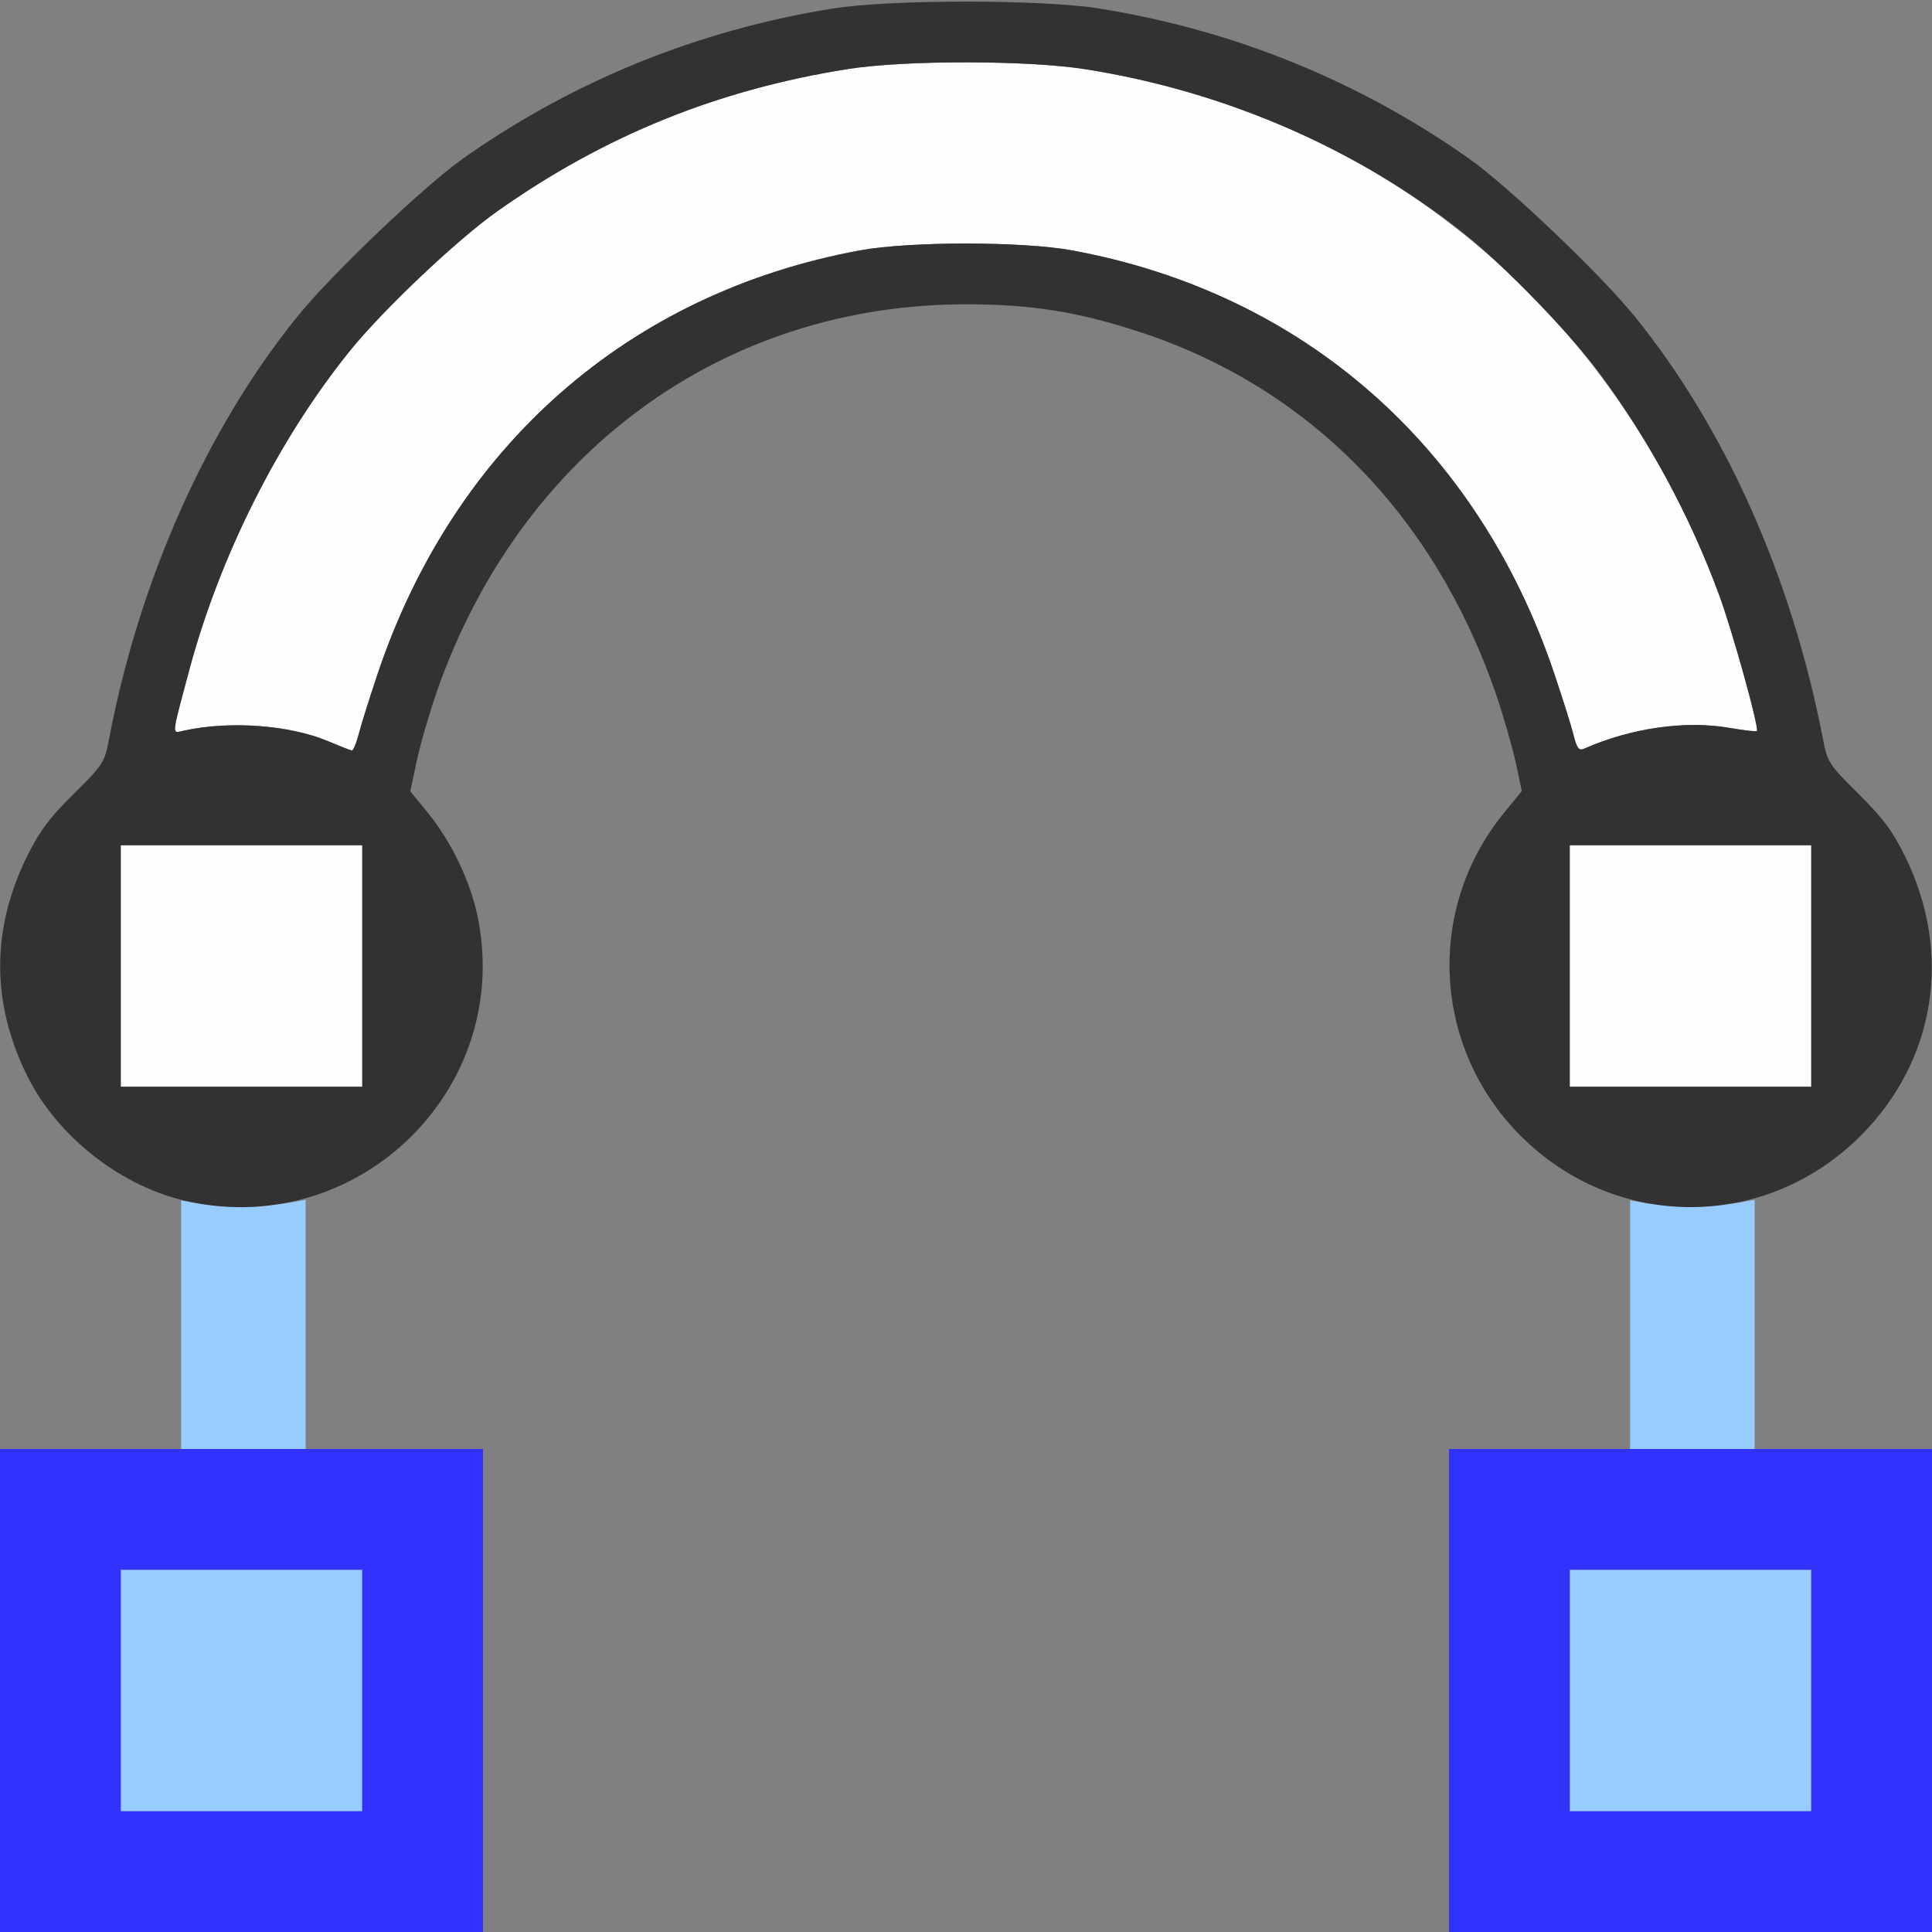 <?xml version="1.0" encoding="UTF-8" standalone="no"?>
<!-- Created with Inkscape (http://www.inkscape.org/) -->

<svg
   version="1.1"
   id="svg2"
   width="1600"
   height="1600"
   viewBox="0 0 1600 1600"
   sodipodi:docname="curve_arc.svg"
   inkscape:version="1.2.2 (732a01da63, 2022-12-09)"
   xmlns:inkscape="http://www.inkscape.org/namespaces/inkscape"
   xmlns:sodipodi="http://sodipodi.sourceforge.net/DTD/sodipodi-0.dtd"
   xmlns="http://www.w3.org/2000/svg"
   xmlns:svg="http://www.w3.org/2000/svg"
   xmlns:rdf="http://www.w3.org/1999/02/22-rdf-syntax-ns#"
   xmlns:cc="http://creativecommons.org/ns#"
   xmlns:dc="http://purl.org/dc/elements/1.1/">
  <rect x="0" y="0" width="1600" height="1600" fill="#808080" stroke="none"/>
  <defs
     id="defs6" />
  <sodipodi:namedview
     pagecolor="#808080"
     bordercolor="#666666"
     borderopacity="1"
     objecttolerance="10"
     gridtolerance="10"
     guidetolerance="10"
     inkscape:pageopacity="0"
     inkscape:pageshadow="2"
     inkscape:window-width="1993"
     inkscape:window-height="1009"
     id="namedview4"
     showgrid="false"
     inkscape:zoom="0.5"
     inkscape:cx="357"
     inkscape:cy="200"
     inkscape:window-x="-8"
     inkscape:window-y="-8"
     inkscape:window-maximized="1"
     inkscape:current-layer="CURVE_ARC"
     inkscape:showpageshadow="0"
     inkscape:pagecheckerboard="true"
     inkscape:deskcolor="#d1d1d1" />
  <g
     id="CURVE_ARC"
     transform="matrix(100,0,0,100,0,4.9999997e-5)"
     style="stroke-width:0.011">
    <path
       style="fill:none;stroke-width:0"
       d="M 4,14 V 12 H 3.266 2.531 V 10.966 9.932 l 0.07,-0.018 C 2.831,9.853 3.184,9.632 3.409,9.407 4.136,8.68 4.196,7.533 3.548,6.737 L 3.398,6.553 3.451,6.304 C 3.481,6.167 3.554,5.913 3.614,5.739 4.128,4.259 5.165,3.206 6.562,2.749 7.075,2.581 7.459,2.52 8,2.52 c 2.017,0 3.696,1.232 4.386,3.218 0.06,0.174 0.134,0.429 0.163,0.565 l 0.053,0.249 -0.15,0.184 C 11.804,7.533 11.864,8.683 12.591,9.406 c 0.234,0.232 0.518,0.411 0.792,0.499 L 13.5,9.942 V 10.971 12 H 12.75 12 v 2 2 H 8 4 Z M 0.002,10.117 C 0.005,8.426 0.009,8.255 0.049,8.438 0.073,8.549 0.151,8.76 0.223,8.905 0.444,9.353 0.908,9.753 1.383,9.905 L 1.5,9.942 V 10.971 12 H 0.75 0 Z M 14.531,10.966 V 9.932 l 0.07,-0.018 c 0.039,-0.01 0.183,-0.075 0.32,-0.143 0.497,-0.249 0.913,-0.787 1.03,-1.332 0.039,-0.182 0.044,-0.012 0.046,1.68 L 16,12 H 15.266 14.531 Z M 0.002,3.883 0,0 3.727,0.005 C 5.776,0.008 7.397,0.016 7.328,0.022 6.089,0.132 4.872,0.582 3.836,1.312 3.51,1.543 2.743,2.273 2.46,2.625 1.711,3.552 1.152,4.808 0.903,6.122 0.866,6.315 0.854,6.333 0.61,6.575 0.408,6.775 0.327,6.884 0.223,7.094 0.151,7.24 0.073,7.451 0.049,7.562 0.01,7.741 0.005,7.286 0.002,3.883 Z M 15.946,7.555 C 15.926,7.447 15.85,7.24 15.777,7.094 15.674,6.884 15.592,6.775 15.39,6.575 15.146,6.334 15.134,6.314 15.097,6.122 14.839,4.784 14.291,3.555 13.54,2.625 13.257,2.273 12.49,1.543 12.164,1.312 11.129,0.583 9.909,0.132 8.672,0.022 8.603,0.016 10.224,0.008 12.273,0.005 L 16,0 v 3.875 c 0,2.131 -0.004,3.875 -0.009,3.875 -0.005,0 -0.025,-0.088 -0.046,-0.195 z"
       id="path827"
       inkscape:connector-curvature="0" />
    <path
       style="fill:#fefefe;stroke-width:0"
       d="M 1,8 V 7 H 2 3 V 8 9 H 2 1 Z M 13,8 V 7 h 1 1 V 8 9 H 14 13 Z M 2.719,6.139 C 2.4,6.004 1.903,5.967 1.522,6.051 1.421,6.073 1.417,6.113 1.567,5.551 1.821,4.602 2.306,3.638 2.899,2.904 3.173,2.565 3.783,1.987 4.118,1.75 5.003,1.124 5.942,0.743 7.02,0.572 7.49,0.497 8.51,0.498 8.987,0.573 11.435,0.958 13.36,2.553 14.235,4.922 c 0.112,0.304 0.336,1.111 0.314,1.133 -0.006,0.006 -0.107,-0.006 -0.224,-0.026 -0.368,-0.064 -0.818,1.3e-6 -1.207,0.172 -0.043,0.019 -0.059,-0.002 -0.087,-0.112 C 13.013,6.014 12.941,5.784 12.871,5.578 12.237,3.693 10.79,2.424 8.875,2.073 c -0.411,-0.075 -1.339,-0.075 -1.75,0 C 5.21,2.424 3.763,3.693 3.128,5.578 3.059,5.784 2.987,6.013 2.969,6.086 2.95,6.159 2.925,6.217 2.913,6.215 2.901,6.213 2.813,6.179 2.719,6.139 Z"
       id="path825"
       inkscape:connector-curvature="0" />
    <path
       style="fill:#98cbfe;stroke-width:0"
       d="m 1,14 v -1 h 1 1 v 1 1 H 2 1 Z m 12,0 v -1 h 1 1 v 1 1 H 14 13 Z M 1.5,10.971 V 9.941 l 0.117,0.021 c 0.157,0.029 0.616,0.027 0.781,-0.002 L 2.531,9.937 V 10.968 12 H 2.016 1.5 Z m 12,0 V 9.941 l 0.117,0.021 c 0.157,0.029 0.616,0.027 0.781,-0.002 L 14.531,9.937 V 10.968 12 H 14.016 13.5 Z"
       id="path823"
       inkscape:connector-curvature="0" />
    <path
       style="fill:#3232fe;stroke-width:0"
       d="m 0,14 v -2 h 2 2 v 2 2 H 2 0 Z m 3,0 V 13 H 2 1 v 1 1 h 1 1 z m 9,0 v -2 h 2 2 v 2 2 h -2 -2 z m 3,0 v -1 h -1 -1 v 1 1 h 1 1 z"
       id="path821"
       inkscape:connector-curvature="0" />
    <path
       style="fill:#323232;stroke-width:0"
       d="M 1.562,9.951 C 1.008,9.832 0.475,9.416 0.223,8.905 -0.073,8.306 -0.072,7.694 0.223,7.094 0.327,6.884 0.408,6.775 0.61,6.575 0.854,6.333 0.866,6.315 0.903,6.122 1.152,4.808 1.711,3.552 2.46,2.625 2.743,2.273 3.51,1.543 3.836,1.312 4.75,0.668 5.781,0.25 6.895,0.071 c 0.479,-0.077 1.732,-0.077 2.211,0 C 10.216,0.249 11.253,0.67 12.164,1.312 c 0.326,0.23 1.093,0.961 1.377,1.312 0.751,0.93 1.298,2.159 1.556,3.497 0.037,0.192 0.049,0.211 0.294,0.453 0.202,0.2 0.283,0.308 0.386,0.518 0.395,0.802 0.253,1.693 -0.368,2.314 -0.788,0.788 -2.029,0.788 -2.816,0 -0.728,-0.728 -0.788,-1.875 -0.14,-2.671 l 0.15,-0.184 -0.053,-0.249 C 12.519,6.167 12.446,5.913 12.386,5.739 11.872,4.259 10.835,3.206 9.438,2.749 8.925,2.581 8.541,2.52 8,2.52 c -2.017,0 -3.696,1.232 -4.386,3.218 -0.06,0.174 -0.134,0.429 -0.163,0.565 L 3.398,6.553 3.548,6.737 C 3.735,6.967 3.893,7.295 3.953,7.579 4.254,9 2.987,10.257 1.562,9.951 Z M 3,8 V 7 H 2 1 V 8 9 H 2 3 Z M 15,8 V 7 h -1 -1 v 1 1 h 1 1 z M 2.969,6.086 C 2.987,6.013 3.059,5.784 3.128,5.578 3.763,3.693 5.21,2.424 7.125,2.073 c 0.411,-0.075 1.339,-0.075 1.75,0 1.915,0.351 3.362,1.62 3.997,3.505 0.069,0.206 0.142,0.436 0.16,0.51 0.028,0.11 0.044,0.131 0.087,0.112 0.389,-0.172 0.839,-0.236 1.207,-0.172 0.117,0.02 0.218,0.032 0.224,0.026 C 14.571,6.033 14.348,5.226 14.235,4.922 13.995,4.271 13.655,3.642 13.243,3.087 13.01,2.772 12.475,2.218 12.156,1.96 11.273,1.246 10.155,0.757 8.987,0.573 8.51,0.498 7.49,0.497 7.02,0.572 5.942,0.743 5.003,1.124 4.118,1.75 3.783,1.987 3.173,2.565 2.899,2.904 2.306,3.638 1.821,4.602 1.567,5.551 c -0.15,0.562 -0.147,0.522 -0.045,0.5 0.381,-0.084 0.878,-0.047 1.197,0.088 0.095,0.04 0.182,0.074 0.194,0.076 0.012,0.002 0.037,-0.056 0.056,-0.129 z"
       id="path819"
       inkscape:connector-curvature="0" />
  </g>
</svg>
